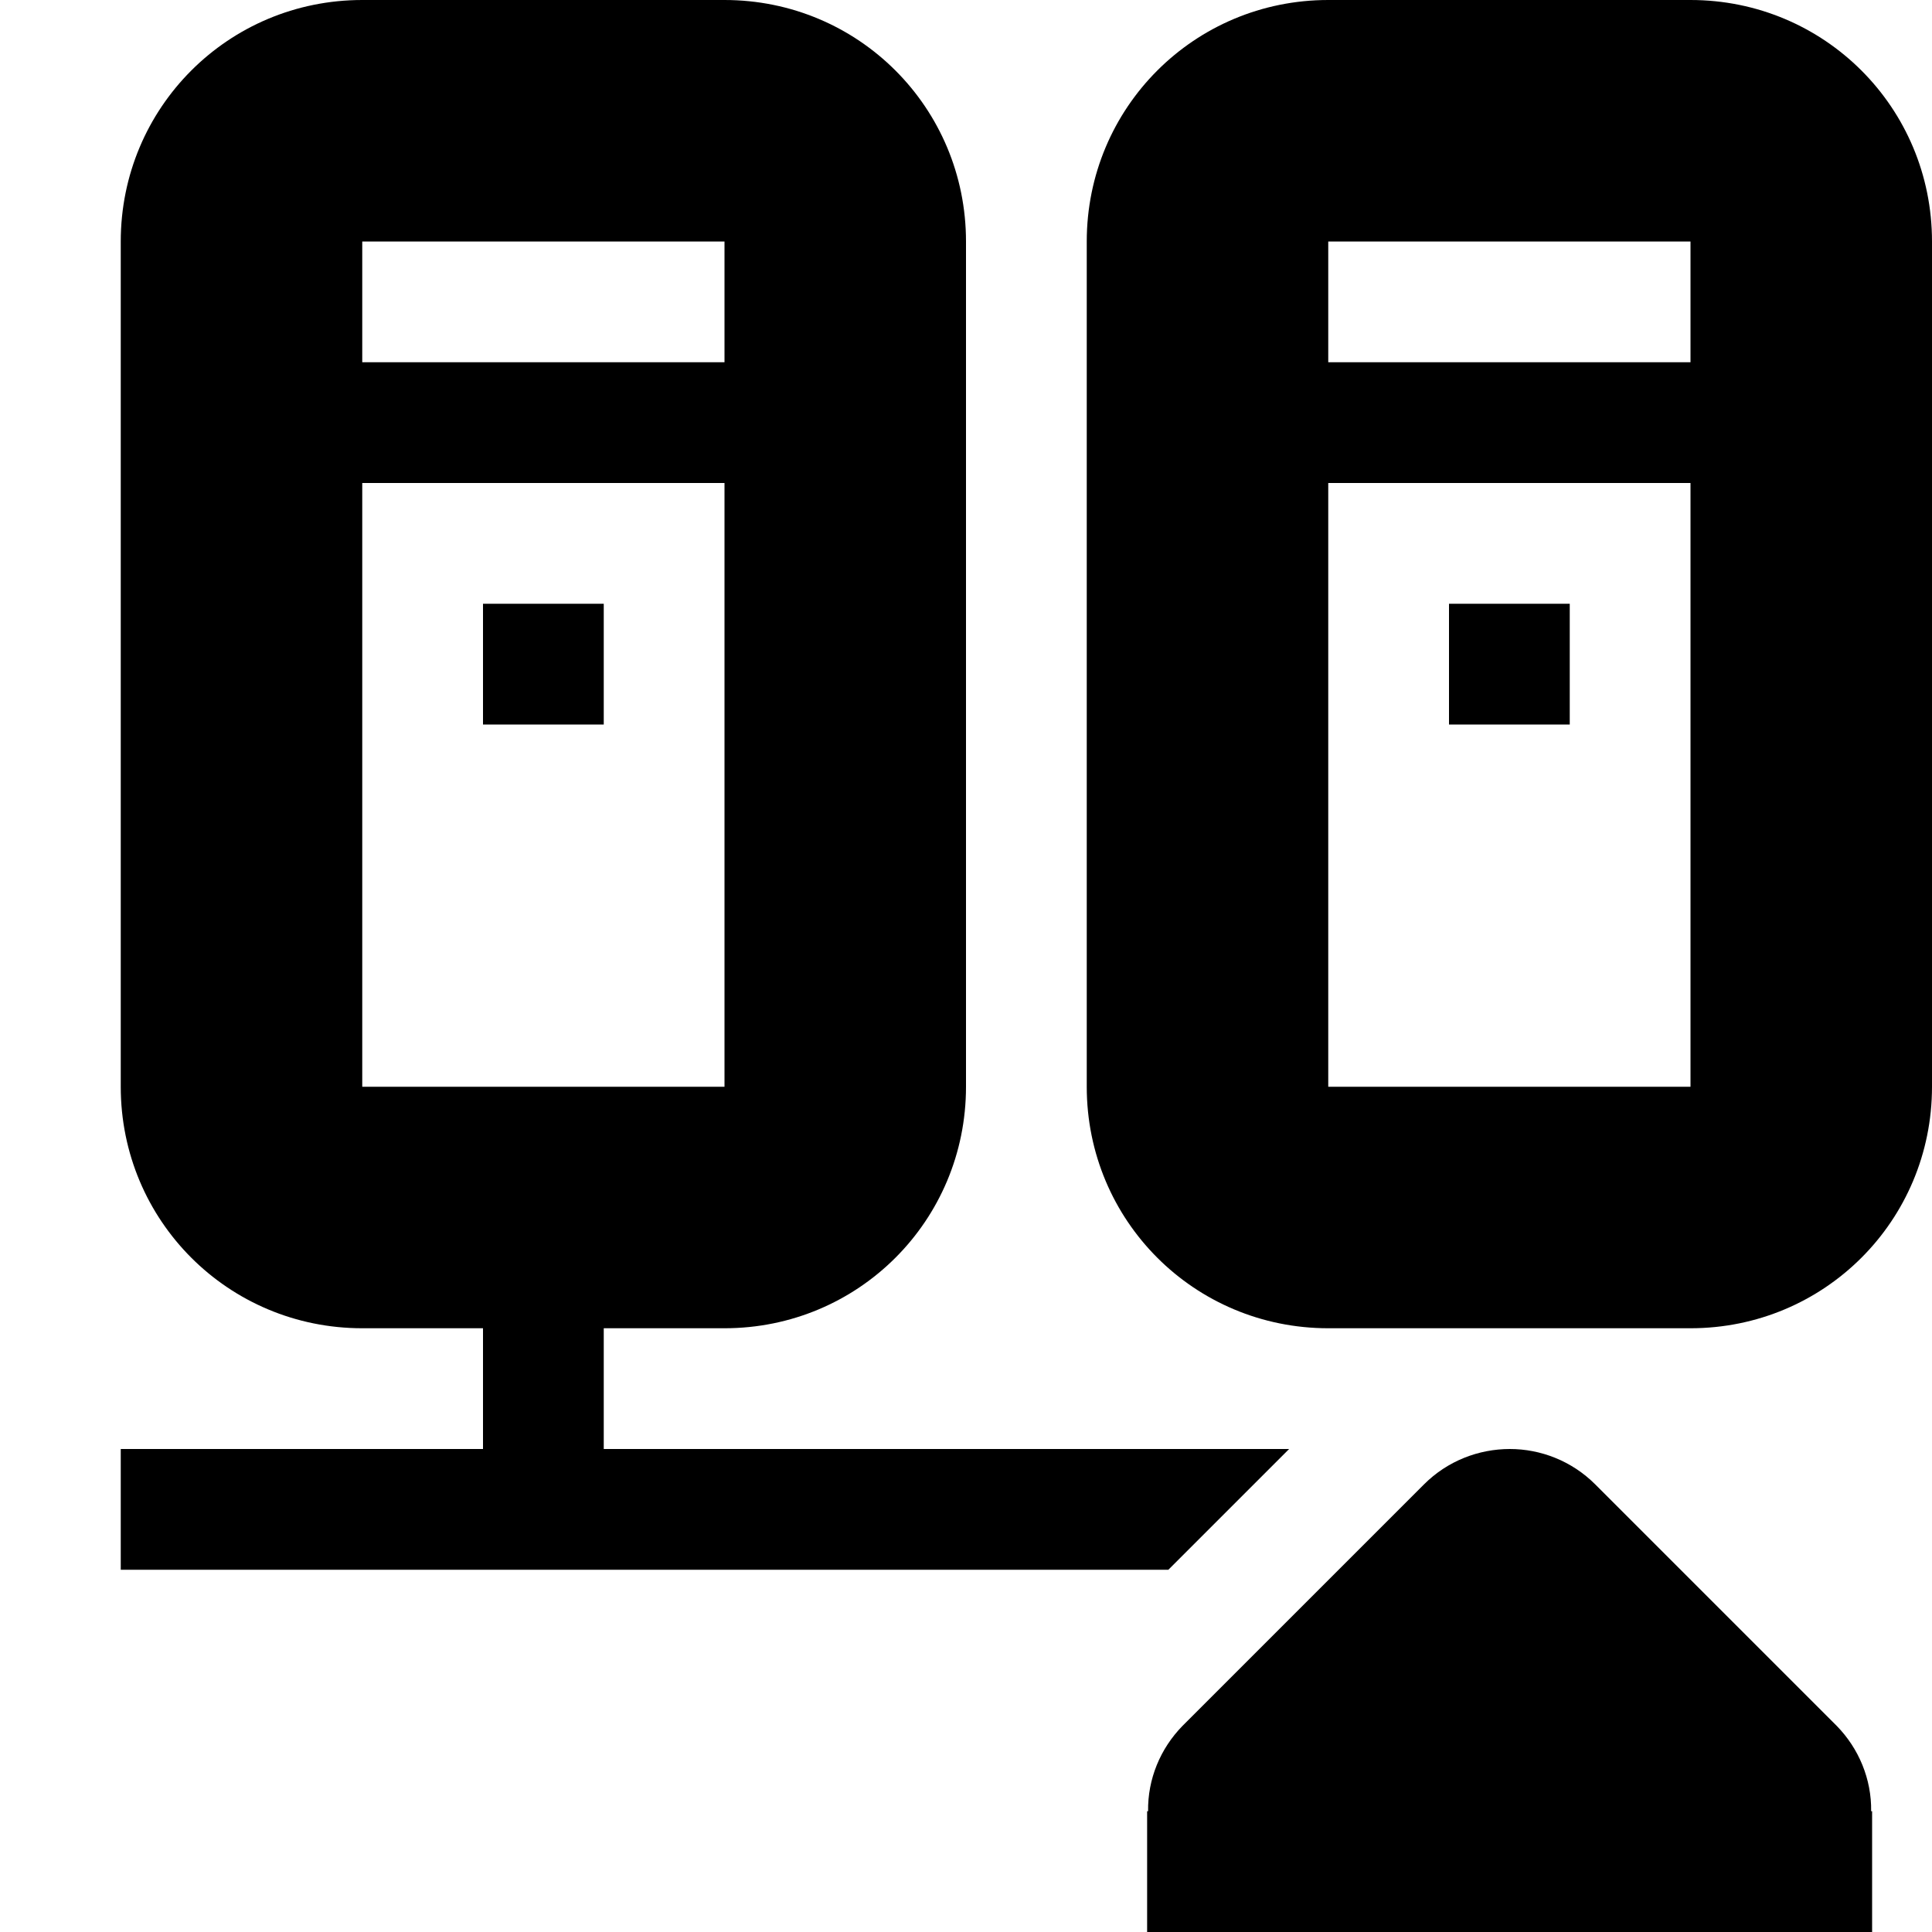 <?xml version="1.0" encoding="UTF-8"?>
<svg height="16px" viewBox="0 0 16 16" width="16px" xmlns="http://www.w3.org/2000/svg">
    <path d="m 4 10 v 2 h -3 v 1 h 8.676 l 1 -1 h -5.676 v -2 z m 0 0"/>
    <path d="m 3 0 c -1.109 0 -2 0.891 -2 2 v 7 c 0 1.109 0.891 2 2 2 h 3 c 1.109 0 2 -0.891 2 -2 v -7 c 0 -1.109 -0.891 -2 -2 -2 z m 8 0 c -1.109 0 -2 0.891 -2 2 v 7 c 0 1.109 0.891 2 2 2 h 3 c 1.109 0 2 -0.891 2 -2 v -7 c 0 -1.109 -0.891 -2 -2 -2 z m -8 2 h 3 v 1 h -3 z m 8 0 h 3 v 1 h -3 z m -8 2 h 3 v 5 h -3 z m 8 0 h 3 v 5 h -3 z m -7 1 v 1 h 1 v -1 z m 8 0 v 1 h 1 v -1 z m 0.504 7 c -0.258 0 -0.516 0.098 -0.711 0.293 l -2 2 c -0.184 0.188 -0.289 0.441 -0.285 0.707 h -0.008 v 1 h 6.004 v -1 h -0.008 c 0.004 -0.266 -0.102 -0.52 -0.285 -0.707 l -2 -2 c -0.195 -0.195 -0.453 -0.293 -0.707 -0.293 z m 0 0"/>
</svg>
